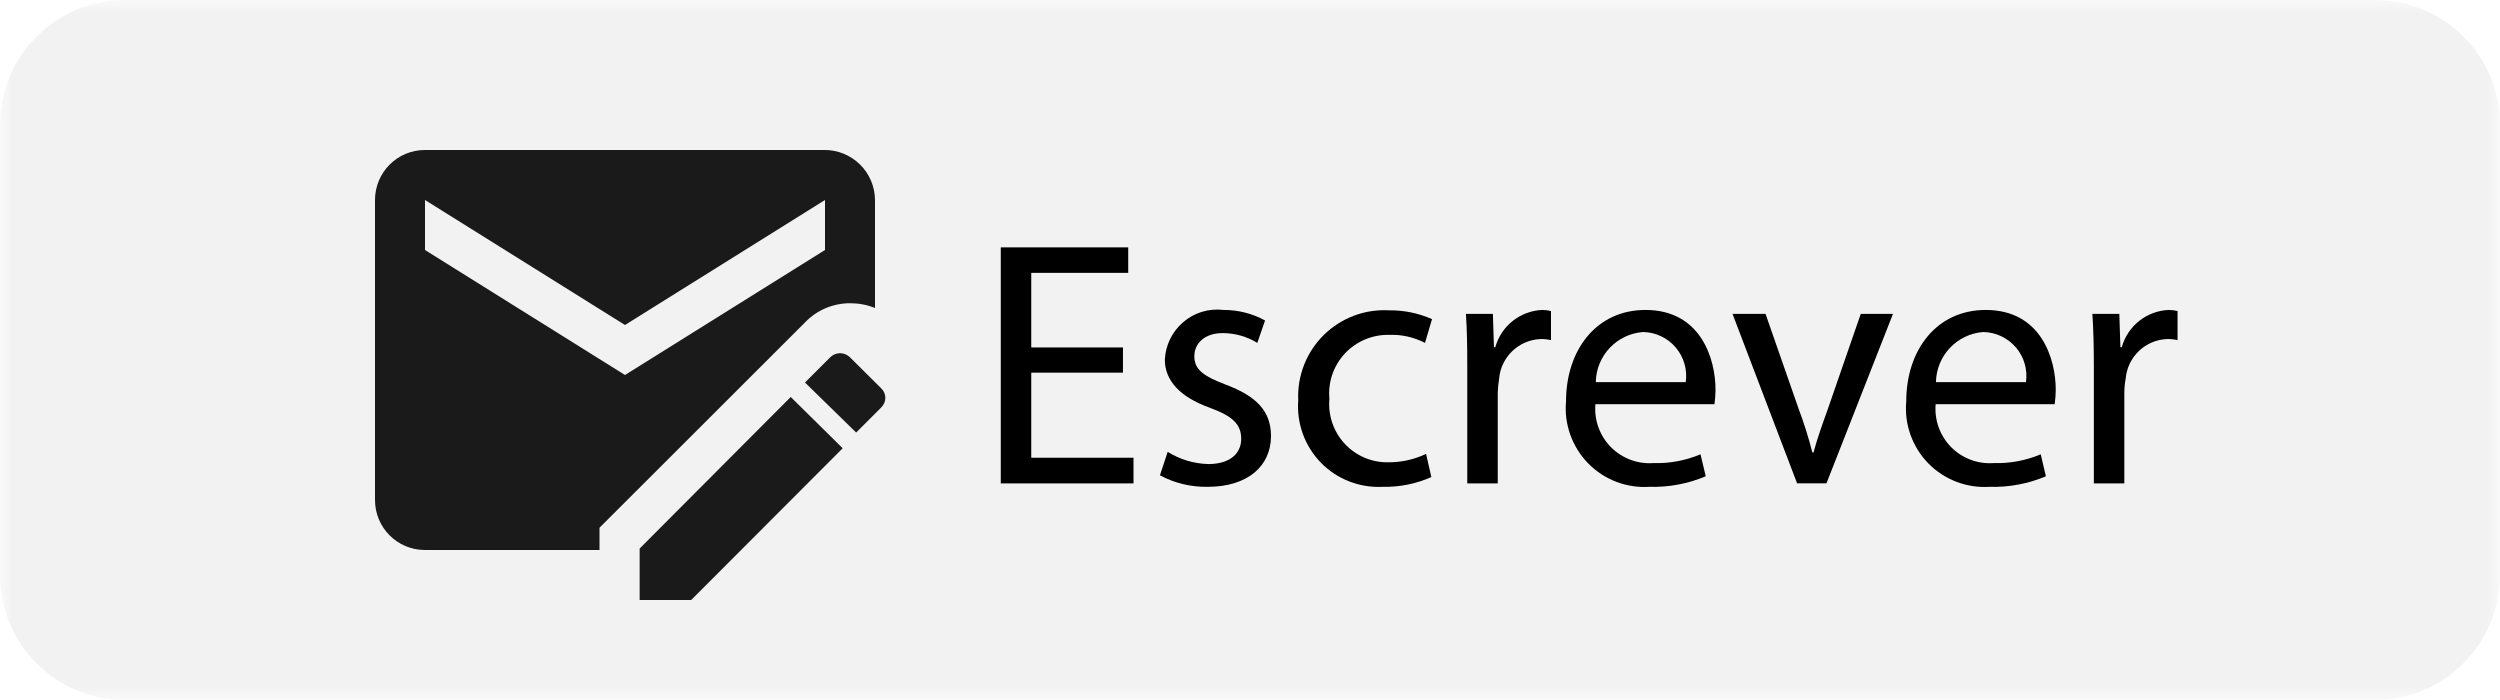 <?xml version="1.0" encoding="UTF-8"?>
<svg xmlns="http://www.w3.org/2000/svg" xmlns:xlink="http://www.w3.org/1999/xlink" width="100px" height="28px" viewBox="0 0 100 28" version="1.1">
<defs>
<filter id="alpha" filterUnits="objectBoundingBox" x="0%" y="0%" width="100%" height="100%">
  <feColorMatrix type="matrix" in="SourceGraphic" values="0 0 0 0 1 0 0 0 0 1 0 0 0 0 1 0 0 0 1 0"/>
</filter>
<mask id="mask0">
  <g filter="url(#alpha)">
<rect x="0" y="0" width="100" height="28" style="fill:rgb(0%,0%,0%);fill-opacity:0.051;stroke:none;"/>
  </g>
</mask>
<clipPath id="clip1">
  <rect x="0" y="0" width="100" height="28"/>
</clipPath>
<g id="surface5" clip-path="url(#clip1)">
<path style=" stroke:none;fill-rule:nonzero;fill:rgb(0%,0%,0%);fill-opacity:1;" d="M 5 0 L 95 0 C 97.762 0 100 2.238 100 5 L 100 23 C 100 25.762 97.762 28 95 28 L 5 28 C 2.238 28 0 25.762 0 23 L 0 5 C 0 2.238 2.238 0 5 0 Z M 5 0 "/>
</g>
</defs>
<g id="surface1">
<use xlink:href="#surface5" mask="url(#mask0)"/>
<path style=" stroke:none;fill-rule:nonzero;fill:rgb(0%,0%,0%);fill-opacity:1;" d="M 44.918 14.906 L 41.25 14.906 L 41.25 18.309 L 45.34 18.309 L 45.34 19.336 L 40.031 19.336 L 40.031 9.895 L 45.129 9.895 L 45.129 10.914 L 41.25 10.914 L 41.25 13.898 L 44.918 13.898 Z M 44.918 14.906 "/>
<path style=" stroke:none;fill-rule:nonzero;fill:rgb(0%,0%,0%);fill-opacity:1;" d="M 46.707 18.074 C 47.195 18.379 47.758 18.547 48.332 18.562 C 49.23 18.562 49.648 18.113 49.648 17.555 C 49.648 16.965 49.301 16.645 48.391 16.309 C 47.168 15.871 46.594 15.199 46.594 14.387 C 46.621 13.805 46.887 13.262 47.332 12.883 C 47.773 12.504 48.355 12.328 48.938 12.398 C 49.52 12.395 50.094 12.539 50.602 12.82 L 50.293 13.715 C 49.879 13.461 49.398 13.324 48.906 13.324 C 48.18 13.324 47.773 13.742 47.773 14.25 C 47.773 14.809 48.18 15.059 49.062 15.398 C 50.238 15.844 50.84 16.434 50.84 17.441 C 50.84 18.633 49.918 19.473 48.305 19.473 C 47.641 19.484 46.984 19.328 46.398 19.012 Z M 46.707 18.074 "/>
<path style=" stroke:none;fill-rule:nonzero;fill:rgb(0%,0%,0%);fill-opacity:1;" d="M 57.254 19.082 C 56.641 19.355 55.977 19.488 55.305 19.473 C 54.383 19.52 53.48 19.168 52.836 18.508 C 52.191 17.844 51.859 16.938 51.93 16.012 C 51.883 15.039 52.254 14.09 52.949 13.402 C 53.645 12.715 54.598 12.355 55.57 12.414 C 56.16 12.406 56.742 12.527 57.281 12.766 L 57 13.715 C 56.559 13.488 56.066 13.375 55.57 13.395 C 54.902 13.379 54.258 13.648 53.797 14.137 C 53.34 14.629 53.113 15.289 53.176 15.957 C 53.117 16.613 53.34 17.266 53.789 17.75 C 54.238 18.234 54.871 18.504 55.531 18.492 C 56.055 18.496 56.57 18.379 57.043 18.156 Z M 57.254 19.082 "/>
<path style=" stroke:none;fill-rule:nonzero;fill:rgb(0%,0%,0%);fill-opacity:1;" d="M 58.691 14.668 C 58.691 13.871 58.68 13.184 58.637 12.555 L 59.715 12.555 L 59.758 13.887 L 59.812 13.887 C 60.051 13.035 60.809 12.434 61.691 12.398 C 61.809 12.398 61.926 12.414 62.039 12.441 L 62.039 13.605 C 61.902 13.574 61.762 13.559 61.621 13.562 C 60.75 13.598 60.039 14.277 59.965 15.145 C 59.934 15.336 59.914 15.527 59.91 15.719 L 59.91 19.336 L 58.691 19.336 Z M 58.691 14.668 "/>
<path style=" stroke:none;fill-rule:nonzero;fill:rgb(0%,0%,0%);fill-opacity:1;" d="M 63.816 16.168 C 63.762 16.801 63.988 17.43 64.434 17.883 C 64.883 18.336 65.508 18.57 66.141 18.523 C 66.785 18.543 67.426 18.422 68.02 18.172 L 68.23 19.051 C 67.516 19.352 66.746 19.496 65.973 19.473 C 65.059 19.531 64.164 19.188 63.523 18.531 C 62.883 17.871 62.559 16.969 62.641 16.055 C 62.641 14.012 63.844 12.398 65.82 12.398 C 68.031 12.398 68.621 14.348 68.621 15.594 C 68.621 15.785 68.605 15.977 68.578 16.168 Z M 67.43 15.285 C 67.5 14.785 67.355 14.281 67.027 13.898 C 66.703 13.516 66.227 13.289 65.723 13.281 C 64.668 13.359 63.848 14.23 63.832 15.285 Z M 67.43 15.285 "/>
<path style=" stroke:none;fill-rule:nonzero;fill:rgb(0%,0%,0%);fill-opacity:1;" d="M 70.621 12.555 L 71.949 16.363 C 72.164 16.934 72.344 17.512 72.496 18.102 L 72.539 18.102 C 72.691 17.539 72.891 16.98 73.113 16.363 L 74.43 12.555 L 75.719 12.555 L 73.059 19.332 L 71.883 19.332 L 69.301 12.555 Z M 70.621 12.555 "/>
<path style=" stroke:none;fill-rule:nonzero;fill:rgb(0%,0%,0%);fill-opacity:1;" d="M 77.426 16.168 C 77.371 16.801 77.598 17.43 78.043 17.883 C 78.492 18.336 79.113 18.57 79.75 18.523 C 80.395 18.543 81.035 18.422 81.629 18.172 L 81.836 19.051 C 81.125 19.352 80.355 19.496 79.582 19.473 C 78.668 19.531 77.77 19.188 77.129 18.531 C 76.488 17.871 76.168 16.969 76.25 16.055 C 76.25 14.012 77.453 12.398 79.43 12.398 C 81.641 12.398 82.23 14.348 82.23 15.594 C 82.227 15.785 82.215 15.977 82.188 16.168 Z M 81.039 15.285 C 81.109 14.785 80.965 14.281 80.637 13.898 C 80.309 13.516 79.832 13.289 79.332 13.281 C 78.277 13.359 77.457 14.23 77.438 15.285 Z M 81.039 15.285 "/>
<path style=" stroke:none;fill-rule:nonzero;fill:rgb(0%,0%,0%);fill-opacity:1;" d="M 83.754 14.668 C 83.754 13.871 83.738 13.184 83.695 12.555 L 84.773 12.555 L 84.816 13.887 L 84.871 13.887 C 85.109 13.035 85.867 12.434 86.75 12.398 C 86.867 12.398 86.984 12.414 87.102 12.441 L 87.102 13.605 C 86.961 13.574 86.82 13.559 86.68 13.562 C 85.809 13.598 85.102 14.277 85.027 15.145 C 84.992 15.336 84.973 15.527 84.973 15.719 L 84.973 19.336 L 83.754 19.336 Z M 83.754 14.668 "/>
<path style=" stroke:none;fill-rule:nonzero;fill:rgb(10.196%,10.196%,10.196%);fill-opacity:1;" d="M 33.586 14.129 C 33.441 14.133 33.301 14.195 33.199 14.301 L 32.199 15.301 L 34.246 17.301 L 35.246 16.301 C 35.352 16.199 35.414 16.059 35.414 15.914 C 35.414 15.77 35.352 15.629 35.246 15.531 L 34.008 14.301 C 33.906 14.195 33.77 14.137 33.629 14.129 M 31.629 15.879 L 25.586 21.941 L 25.586 24 L 27.648 24 L 33.707 17.93 M 32.965 6 L 16.996 6 C 15.891 6 15 6.898 15 8 L 15 20 C 15 21.102 15.891 22 16.996 22 L 23.98 22 L 23.98 21.109 L 32.207 12.891 C 32.676 12.402 33.324 12.129 34.004 12.129 C 34.344 12.129 34.684 12.191 35 12.32 L 35 8 C 34.996 7.465 34.781 6.953 34.398 6.578 C 34.016 6.203 33.5 5.992 32.965 6 M 33 10 L 25 15 L 17 10 L 17 8 L 25 13 L 33 8 "/>
</g>
</svg>
